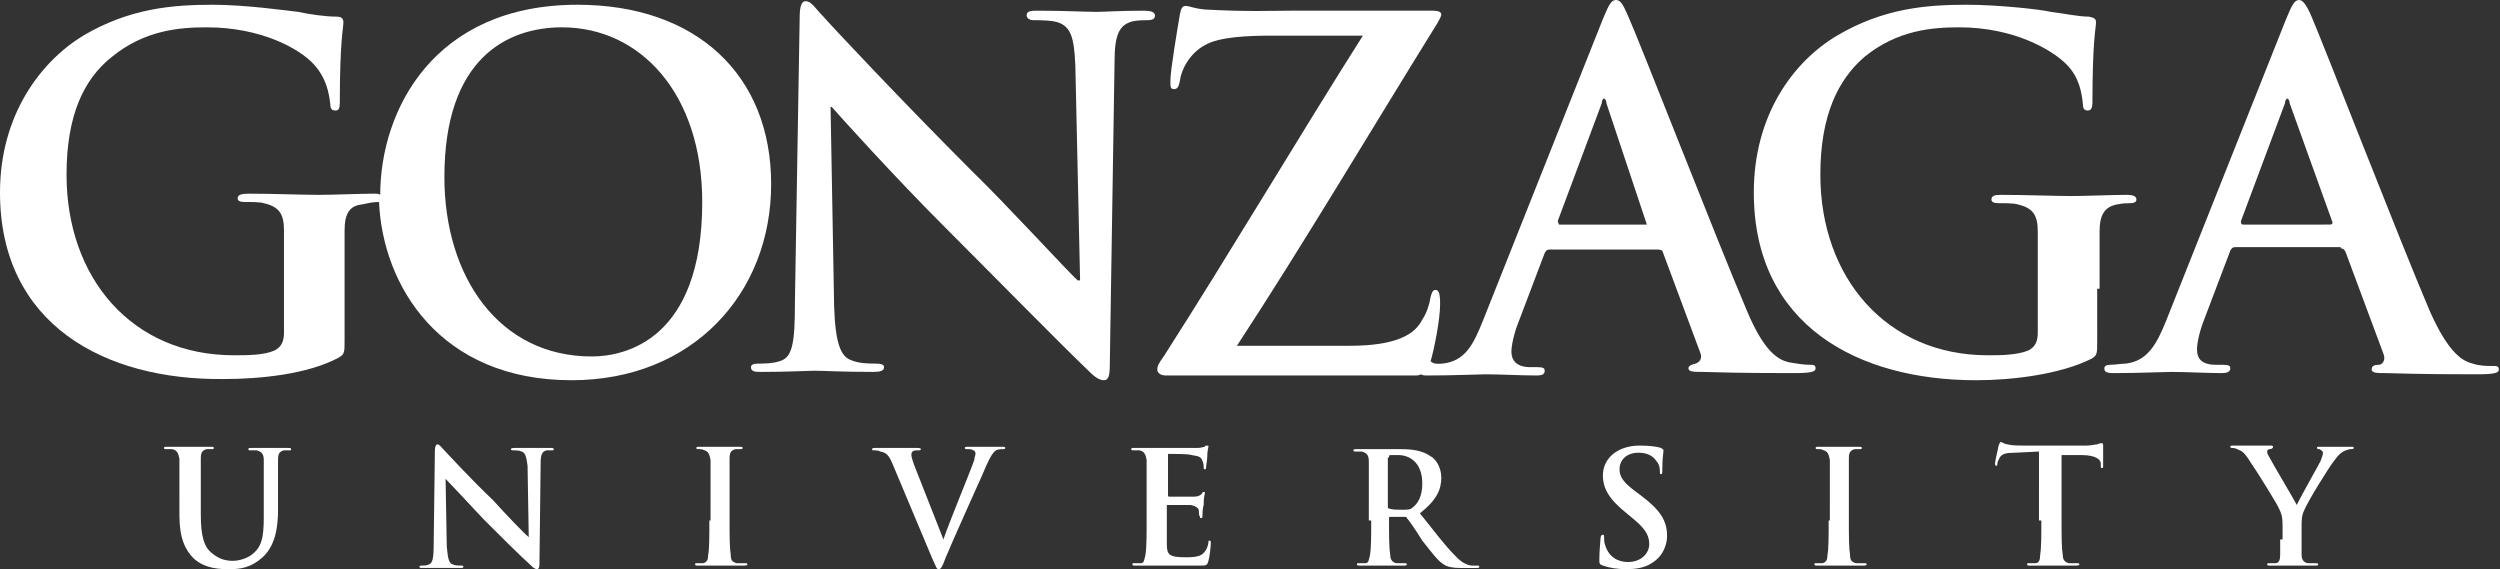 <?xml version="1.0" encoding="utf-8"?>
<!-- Generator: Adobe Illustrator 18.1.1, SVG Export Plug-In . SVG Version: 6.00 Build 0)  -->
<!DOCTYPE svg PUBLIC "-//W3C//DTD SVG 1.1//EN" "http://www.w3.org/Graphics/SVG/1.1/DTD/svg11.dtd">
<svg version="1.1" id="Layer_1" xmlns="http://www.w3.org/2000/svg" xmlns:xlink="http://www.w3.org/1999/xlink" x="0px" y="0px"
	 viewBox="0 0 210.4 47.9" enable-background="new 0 0 210.4 47.9" xml:space="preserve">
<rect x="0" y="0" width="210.4" height="47.9" fill="#333333" stroke="none"/>
<g>
	<path fill="#FFFFFF" d="M139.4,21h-9c-0.2,0-0.3,0.1-0.4,0.3l-2.2,5.8c-0.4,1-0.6,2-0.6,2.5c0,0.7,0.4,1.3,1.6,1.3h0.6
		c0.5,0,0.6,0.1,0.6,0.3c0,0.3-0.2,0.4-0.7,0.4c-1.3,0-3-0.1-4.3-0.1c-0.4,0-2.7,0.1-4.8,0.1c-0.3,0-0.5,0-0.6-0.1
		c-0.2,0.1-0.3,0.1-0.6,0.1H98.1c-0.4,0-0.7-0.2-0.7-0.5c0-0.3,0.1-0.5,0.6-1.2c5.5-8.6,11.5-18.7,16.7-26.9h-7.7
		c-2,0-4.4,0.1-5.6,0.8c-1.3,0.7-2,2.1-2.1,3c-0.1,0.5-0.2,0.7-0.5,0.7c-0.3,0-0.3-0.2-0.3-0.7c0-0.9,0.6-4.4,0.8-5.6
		c0.1-0.5,0.2-0.7,0.5-0.7c0.3,0,0.6,0.2,1.6,0.3c3.7,0.2,5.6,0.1,7.2,0.1h12c0.4,0,0.7,0.1,0.7,0.3c0,0.2-0.2,0.5-0.3,0.7
		c-5.4,8.7-11.4,18.8-16.9,27.2h9.5c4,0,5.5-1,6.1-2.2c0.4-0.6,0.6-1.3,0.7-1.9c0.1-0.4,0.2-0.6,0.4-0.6c0.3,0,0.4,0.3,0.4,1.2
		c0,1.3-0.5,3.8-0.8,4.8c0.3,0.3,0.7,0.2,1,0.2c1.9-0.2,2.6-1.6,3.4-3.6l10.1-25.4c0.5-1.2,0.7-1.6,1.1-1.6c0.4,0,0.6,0.4,1,1.3
		c1,2.2,7.4,18.7,10,24.8c1.5,3.6,2.7,4.2,3.6,4.4c0.6,0.1,1.2,0.2,1.7,0.2c0.3,0,0.5,0,0.5,0.3c0,0.3-0.4,0.4-1.9,0.4
		c-1.5,0-4.4,0-7.6-0.1c-0.7,0-1.2,0-1.2-0.3c0-0.2,0.2-0.3,0.6-0.4c0.3-0.1,0.6-0.4,0.4-0.9l-3.2-8.6C139.7,21,139.6,21,139.4,21
		 M131.2,18.9h7.4l-3.4-10.2c0-0.2-0.1-0.4-0.2-0.4c-0.1,0-0.2,0.2-0.2,0.4l-3.7,9.9L131.2,18.9z"/>
	<path fill="#FFFFFF" d="M48.1,32C37,32,32.2,24,31.9,17c-0.6,0-0.9,0.1-1.4,0.2C29.4,17.3,29,18,29,19.4c0,1.2,0,2.8,0,4.8v4.4
		c0,1.1,0,1.2-0.5,1.5c-2.6,1.4-6.6,1.8-9.7,1.8C8.8,32,0,27.3,0,16.2c0-6.5,3.4-11,7-13.2c3.9-2.3,7.5-2.6,10.9-2.6
		c2.8,0,6.3,0.5,7.2,0.6c0.9,0.2,2.3,0.4,3.2,0.4c0.5,0,0.6,0.2,0.6,0.5c0,0.4-0.3,1.6-0.3,6.6c0,0.7-0.1,0.8-0.4,0.8
		c-0.3,0-0.4-0.2-0.4-0.5c-0.1-0.9-0.3-2.2-1.4-3.4c-1.2-1.3-4.4-3.1-9-3.1c-2.2,0-5.2,0.2-8,2.5C7,6.7,5.6,9.8,5.6,14.7
		c0,8.7,5.5,15.2,14.1,15.2c1.1,0,2.5,0,3.4-0.4c0.6-0.3,0.8-0.8,0.8-1.5v-3.8c0-2,0-3.6,0-4.8c0-1.4-0.4-2-1.7-2.3
		c-0.3-0.1-1-0.1-1.6-0.1c-0.4,0-0.6-0.1-0.6-0.3c0-0.3,0.3-0.4,0.9-0.4c2.1,0,4.6,0.1,5.9,0.1c1.3,0,3.4-0.1,4.7-0.1
		c0.2,0,0.4,0,0.5,0.1c0-7.1,4.5-16,16.6-16c10,0,16.3,5.9,16.3,15.1S58.3,32,48.1,32 M49.8,30c2.8,0,9.3-1.4,9.3-13
		c0-9.1-5.2-14.7-11.8-14.7c-4.6,0-9.9,2.6-9.9,12.6C37.4,23.3,42,30,49.8,30"/>
	<path fill="#FFFFFF" d="M176.7,24.3c0-2,0-3.6,0-4.8c0-1.4,0.4-2.1,1.5-2.3c0.5-0.1,0.8-0.1,1.1-0.1c0.3,0,0.5-0.1,0.5-0.3
		c0-0.3-0.3-0.4-0.8-0.4c-1.3,0-3.5,0.1-4.7,0.1c-1.2,0-3.8-0.1-5.9-0.1c-0.6,0-0.8,0.1-0.8,0.4c0,0.2,0.2,0.3,0.6,0.3
		c0.6,0,1.3,0,1.6,0.1c1.3,0.3,1.7,0.9,1.7,2.3c0,1.2,0,2.7,0,4.8V28c0,0.7-0.2,1.2-0.8,1.5c-1,0.4-2.4,0.4-3.4,0.4
		c-8.5,0-14.1-6.5-14.1-15.2c0-5,1.5-8,3.7-9.9c2.8-2.3,5.8-2.5,8-2.5c4.6,0,7.8,1.9,9,3.1c1.1,1.1,1.3,2.4,1.4,3.4
		c0,0.3,0.1,0.5,0.4,0.5c0.3,0,0.4-0.2,0.4-0.8c0-5.1,0.3-6.2,0.3-6.6c0-0.3-0.1-0.4-0.6-0.5c-0.9,0-2.3-0.3-3.2-0.4
		c-0.8-0.2-4.4-0.6-7.1-0.6c-3.4,0-7,0.3-10.9,2.6c-3.7,2.2-7,6.7-7,13.2c0,11.2,8.8,15.8,18.7,15.8c3.1,0,7.1-0.5,9.7-1.8
		c0.5-0.3,0.5-0.4,0.5-1.5V24.3z M197,20.9c0.2,0,0.3,0.1,0.4,0.3l3.2,8.6c0.2,0.5-0.1,0.9-0.4,0.9c-0.4,0-0.6,0.1-0.6,0.4
		c0,0.3,0.5,0.3,1.2,0.3c3.2,0.1,6.2,0.1,7.6,0.1c1.5,0,1.9-0.1,1.9-0.4c0-0.3-0.2-0.3-0.5-0.3c-0.5,0-1.1,0-1.7-0.2
		c-0.8-0.2-2-0.8-3.6-4.4c-2.6-6.1-9-22.6-10-24.9c-0.4-0.9-0.7-1.3-1-1.3c-0.4,0-0.6,0.4-1.1,1.6L182.3,27c-0.8,2-1.6,3.4-3.4,3.6
		c-0.3,0-0.9,0.1-1.3,0.1c-0.3,0-0.5,0.1-0.5,0.3c0,0.3,0.2,0.4,0.8,0.4c2.1,0,4.3-0.1,4.8-0.1c1.3,0,3,0.1,4.3,0.1
		c0.4,0,0.7-0.1,0.7-0.4c0-0.2-0.1-0.3-0.6-0.3h-0.6c-1.2,0-1.6-0.5-1.6-1.3c0-0.5,0.2-1.5,0.6-2.5l2.2-5.8c0.1-0.2,0.2-0.3,0.4-0.3
		H197z M188.8,18.9c-0.2,0-0.2-0.1-0.2-0.3l3.7-9.9c0-0.2,0.1-0.4,0.2-0.4c0.1,0,0.2,0.2,0.2,0.4l3.6,10c0,0.1,0,0.2-0.2,0.2H188.8z
		 M69.9,9H70c0.7,0.8,5.2,5.8,9.6,10.2c4.2,4.2,9.4,9.5,11.9,11.9c0.4,0.4,0.9,0.9,1.4,0.9c0.4,0,0.5-0.4,0.5-1.3l0.4-25.5
		c0-2.3,0.4-3.1,1.5-3.4c0.5-0.1,0.8-0.1,1.2-0.1c0.5,0,0.7-0.1,0.7-0.4c0-0.3-0.4-0.4-0.9-0.4c-2,0-3.5,0.1-4,0.1
		c-0.8,0-2.8-0.1-4.9-0.1c-0.6,0-1,0-1,0.4c0,0.2,0.2,0.4,0.6,0.4c0.6,0,1.5,0,2.1,0.2c1,0.4,1.3,1.2,1.4,3.6l0.4,18.1h-0.2
		c-0.7-0.6-6.1-6.5-8.9-9.2c-5.9-5.9-12-12.4-12.5-13c-0.7-0.7-1-1.3-1.5-1.3c-0.4,0-0.5,0.6-0.5,1.4l-0.4,23.9c0,3.5-0.2,4.7-1.3,5
		c-0.6,0.2-1.3,0.2-1.8,0.2c-0.4,0-0.6,0.1-0.6,0.3c0,0.4,0.4,0.4,0.9,0.4c2.1,0,4-0.1,4.4-0.1c0.8,0,2.4,0.1,5,0.1
		c0.6,0,0.9-0.1,0.9-0.4c0-0.2-0.2-0.3-0.7-0.3c-0.6,0-1.4,0-2.1-0.3c-0.8-0.3-1.3-1.3-1.4-4.5L69.9,9z"/>
	<path fill="#FFFFFF" d="M15.1,43.4c0,1.9,0.5,2.9,1.2,3.6c1,0.9,2.3,0.9,3,0.9c0.9,0,1.8-0.1,2.8-1c1.1-1,1.3-2.6,1.3-4v-1.4
		c0-2,0-2.4,0-2.8c0-0.5,0.1-0.7,0.5-0.8c0.2,0,0.2,0,0.4,0c0.2,0,0.2,0,0.2-0.1c0-0.1-0.1-0.1-0.3-0.1c-0.5,0-1.4,0-1.5,0
		c0,0-0.9,0-1.5,0c-0.2,0-0.3,0-0.3,0.1c0,0.1,0.1,0.1,0.2,0.1c0.1,0,0.4,0,0.5,0c0.4,0.1,0.6,0.3,0.6,0.8c0,0.4,0,0.8,0,2.8v1.7
		c0,1.4,0,2.6-0.8,3.3c-0.5,0.5-1.3,0.7-1.8,0.7c-0.5,0-1.1-0.1-1.7-0.6c-0.7-0.5-1-1.4-1-3.3v-1.9c0-2,0-2.4,0-2.8
		c0-0.5,0.1-0.7,0.5-0.8c0.2,0,0.2,0,0.4,0c0.1,0,0.2,0,0.2-0.1c0-0.1-0.1-0.1-0.3-0.1c-0.5,0-1.3,0-1.6,0c-0.4,0-1.2,0-2,0
		c-0.2,0-0.3,0-0.3,0.1c0,0.1,0.1,0.1,0.2,0.1c0.2,0,0.4,0,0.5,0c0.4,0.1,0.5,0.3,0.6,0.8c0,0.4,0,0.8,0,2.8V43.4z M37.5,40.3
		c0.3,0.3,1.8,1.9,3.2,3.4c1.4,1.4,3.1,3.1,4,3.9c0.1,0.1,0.3,0.3,0.5,0.3c0.1,0,0.2-0.1,0.2-0.4l0.1-8.5c0-0.7,0.1-1,0.5-1.1
		c0.2,0,0.3,0,0.4,0c0.2,0,0.2,0,0.2-0.1c0-0.1-0.1-0.1-0.3-0.1c-0.7,0-1.2,0-1.3,0c-0.3,0-0.9,0-1.6,0c-0.2,0-0.4,0-0.4,0.1
		c0,0.1,0.1,0.1,0.2,0.1c0.2,0,0.5,0,0.7,0.1c0.3,0.1,0.4,0.4,0.5,1.2l0.1,6c-0.3-0.2-2.1-2.1-3-3.1c-2-1.9-4-4.1-4.2-4.3
		c-0.2-0.2-0.3-0.4-0.5-0.4c-0.1,0-0.2,0.2-0.2,0.5l-0.1,7.9c0,1.2-0.1,1.6-0.4,1.7c-0.2,0.1-0.4,0.1-0.6,0.1c-0.1,0-0.2,0-0.2,0.1
		c0,0.1,0.1,0.1,0.3,0.1c0.7,0,1.3,0,1.4,0c0.3,0,0.8,0,1.7,0c0.2,0,0.3,0,0.3-0.1c0-0.1-0.1-0.1-0.2-0.1c-0.2,0-0.5,0-0.7-0.1
		c-0.3-0.1-0.4-0.4-0.5-1.5L37.5,40.3z M59.7,43.8c0,1.3,0,2.4-0.1,2.9c0,0.4-0.1,0.6-0.4,0.7c-0.1,0-0.3,0-0.5,0
		c-0.2,0-0.2,0-0.2,0.1c0,0.1,0.1,0.1,0.3,0.1c0.5,0,1.4,0,1.7,0c0.4,0,1.2,0,2.1,0c0.1,0,0.3,0,0.3-0.1c0-0.1-0.1-0.1-0.2-0.1
		c-0.2,0-0.5,0-0.7,0c-0.4-0.1-0.5-0.3-0.5-0.7c-0.1-0.6-0.1-1.6-0.1-2.9v-2.4c0-2,0-2.4,0-2.8c0-0.5,0.1-0.7,0.5-0.8
		c0.2,0,0.3,0,0.4,0c0.1,0,0.2,0,0.2-0.1c0-0.1-0.1-0.1-0.3-0.1c-0.5,0-1.3,0-1.6,0c-0.4,0-1.2,0-1.7,0c-0.2,0-0.3,0-0.3,0.1
		c0,0.1,0.1,0.1,0.2,0.1c0.2,0,0.3,0,0.5,0.1c0.3,0.1,0.4,0.3,0.5,0.8c0,0.4,0,0.8,0,2.8V43.8z M78.5,47.1c0.3,0.6,0.3,0.8,0.5,0.8
		c0.2,0,0.3-0.2,0.6-1c0.3-0.7,0.9-2.1,1.8-4.1c0.7-1.6,1.1-2.4,1.6-3.6c0.4-0.9,0.6-1.1,0.7-1.2c0.2-0.2,0.5-0.2,0.7-0.2
		c0.1,0,0.2,0,0.2-0.1c0-0.1-0.1-0.1-0.3-0.1c-0.4,0-1,0-1.3,0c-0.2,0-0.7,0-1.4,0c-0.3,0-0.4,0-0.4,0.1c0,0.1,0.1,0.1,0.2,0.1
		c0.2,0,0.4,0,0.5,0.1c0.1,0,0.2,0.1,0.2,0.3c0,0.1-0.1,0.3-0.1,0.5c-0.3,0.9-2.1,5.2-2.6,6.7l-2.4-6.1c-0.2-0.5-0.3-0.9-0.3-1
		c0-0.1,0-0.2,0.1-0.3c0.1-0.1,0.3-0.1,0.5-0.1c0.1,0,0.2,0,0.2-0.1c0-0.1-0.2-0.1-0.3-0.1c-0.7,0-1.3,0-1.6,0c-0.5,0-1.2,0-1.9,0
		c-0.2,0-0.3,0-0.3,0.1c0,0.1,0,0.1,0.2,0.1c0.1,0,0.3,0,0.5,0.1c0.5,0.1,0.7,0.3,1,1L78.5,47.1z M96.5,43.8c0,1.2,0,2.3-0.1,2.9
		c-0.1,0.4-0.1,0.7-0.4,0.7c-0.1,0-0.3,0-0.5,0c-0.2,0-0.2,0-0.2,0.1c0,0.1,0.1,0.1,0.3,0.1c0.3,0,0.6,0,0.9,0c0.3,0,0.6,0,0.8,0
		c0.4,0,0.8,0,1.4,0c0.6,0,1.3,0,2.3,0c0.5,0,0.6,0,0.7-0.4c0.1-0.3,0.2-1.2,0.2-1.5c0-0.1,0-0.2-0.1-0.2c-0.1,0-0.1,0-0.1,0.2
		c-0.1,0.5-0.3,0.8-0.6,1c-0.4,0.2-0.9,0.2-1.3,0.2c-1.4,0-1.6-0.2-1.6-1.1c0-0.4,0-1.6,0-2.1v-1.1c0-0.1,0-0.1,0.1-0.1
		c0.3,0,1.6,0,1.9,0c0.5,0.1,0.7,0.3,0.7,0.5c0,0.2,0,0.4,0.1,0.5c0,0.1,0,0.1,0.1,0.1c0.1,0,0.1-0.1,0.1-0.2c0-0.1,0-0.6,0.1-0.9
		c0-0.7,0.1-0.9,0.1-1c0-0.1,0-0.1-0.1-0.1c-0.1,0-0.1,0.1-0.2,0.2c-0.1,0.1-0.3,0.2-0.6,0.2c-0.3,0-1.8,0-2.1,0
		c-0.1,0-0.1-0.1-0.1-0.1v-3.4c0-0.1,0-0.1,0.1-0.1c0.3,0,1.7,0,1.9,0.1c0.7,0.1,0.8,0.2,0.9,0.5c0.1,0.2,0.1,0.4,0.1,0.5
		c0,0.1,0,0.2,0.1,0.2c0.1,0,0.1-0.1,0.1-0.1c0-0.2,0.1-0.7,0.1-0.9c0-0.6,0.1-0.8,0.1-0.9c0-0.1,0-0.1-0.1-0.1
		c-0.1,0-0.2,0-0.2,0.1c-0.1,0-0.3,0.1-0.6,0.1c-0.3,0-2.9,0-3.4,0c-0.2,0-0.5,0-0.8,0c-0.3,0-0.7,0-1.1,0c-0.2,0-0.3,0-0.3,0.1
		c0,0.1,0.1,0.1,0.2,0.1c0.2,0,0.4,0,0.5,0c0.4,0.1,0.5,0.3,0.6,0.8c0,0.4,0,0.8,0,2.8V43.8z M115.4,43.8c0,1.2,0,2.3-0.1,2.9
		c-0.1,0.4-0.1,0.7-0.4,0.7c-0.1,0-0.3,0-0.5,0c-0.2,0-0.2,0-0.2,0.1c0,0.1,0.1,0.1,0.3,0.1c0.5,0,1.4,0,1.6,0c0.2,0,1.2,0,2,0
		c0.2,0,0.3,0,0.3-0.1c0-0.1-0.1-0.1-0.2-0.1c-0.2,0-0.5,0-0.7,0c-0.4-0.1-0.5-0.4-0.5-0.7c-0.1-0.6-0.1-1.6-0.1-2.9v-0.2
		c0-0.1,0-0.1,0.1-0.1l1.2,0c0.1,0,0.2,0,0.2,0.1c0.2,0.2,0.8,1.1,1.3,1.9c0.8,1,1.3,1.7,1.8,2c0.3,0.2,0.7,0.3,1.4,0.3h1.3
		c0.2,0,0.3,0,0.3-0.1c0-0.1-0.1-0.1-0.2-0.1c-0.1,0-0.2,0-0.4,0c-0.2,0-0.8-0.1-1.5-0.9c-0.8-0.8-1.7-2-2.9-3.5
		c1.4-1.1,1.8-2,1.8-3c0-0.9-0.5-1.6-0.9-1.8c-0.7-0.5-1.6-0.6-2.5-0.6c-0.4,0-1.4,0-1.9,0c-0.3,0-1.1,0-1.8,0c-0.2,0-0.3,0-0.3,0.1
		c0,0.1,0.1,0.1,0.2,0.1c0.2,0,0.4,0,0.5,0c0.4,0.1,0.6,0.3,0.6,0.8c0,0.4,0,0.8,0,2.8V43.8z M116.9,38.5c0-0.1,0-0.2,0.1-0.2
		c0.1,0,0.4,0,0.7,0c0.8,0,2,0.5,2,2.4c0,1.1-0.4,1.7-0.8,2c-0.2,0.2-0.4,0.2-1,0.2c-0.3,0-0.7,0-1-0.1c-0.1,0-0.1-0.1-0.1-0.2V38.5
		z M136.9,47.9c0.7,0,1.5-0.1,2.1-0.5c1-0.6,1.3-1.6,1.3-2.3c0-1.3-0.6-2.2-2.2-3.4l-0.4-0.3c-1.1-0.8-1.4-1.3-1.4-1.9
		c0-0.8,0.6-1.4,1.6-1.4c0.9,0,1.3,0.4,1.5,0.7c0.3,0.3,0.3,0.8,0.3,0.9c0,0.2,0,0.2,0.1,0.2c0.1,0,0.1-0.1,0.1-0.4
		c0-1,0.1-1.4,0.1-1.6c0-0.1-0.1-0.1-0.2-0.2c-0.3-0.1-0.9-0.2-1.8-0.2c-1.9,0-3.1,1.1-3.1,2.5c0,1.1,0.5,2,2,3.2l0.6,0.5
		c1.1,0.9,1.3,1.5,1.3,2.1c0,0.7-0.6,1.5-1.8,1.5c-0.8,0-1.6-0.4-1.9-1.4c-0.1-0.2-0.1-0.5-0.1-0.7c0-0.1,0-0.2-0.1-0.2
		c-0.1,0-0.2,0.1-0.2,0.3c0,0.2-0.1,1-0.1,1.8c0,0.3,0,0.4,0.3,0.5C135.5,47.8,136.1,47.9,136.9,47.9 M153.9,43.8
		c0,1.3,0,2.4-0.1,2.9c0,0.4-0.1,0.6-0.4,0.7c-0.1,0-0.3,0-0.5,0c-0.2,0-0.2,0-0.2,0.1c0,0.1,0.1,0.1,0.3,0.1c0.5,0,1.4,0,1.7,0
		c0.4,0,1.2,0,2.1,0c0.1,0,0.3,0,0.3-0.1c0-0.1-0.1-0.1-0.2-0.1c-0.2,0-0.5,0-0.7,0c-0.4-0.1-0.5-0.3-0.5-0.7
		c-0.1-0.6-0.1-1.6-0.1-2.9v-2.4c0-2,0-2.4,0-2.8c0-0.5,0.1-0.7,0.5-0.8c0.2,0,0.3,0,0.4,0c0.1,0,0.2,0,0.2-0.1
		c0-0.1-0.1-0.1-0.3-0.1c-0.5,0-1.3,0-1.6,0c-0.4,0-1.2,0-1.7,0c-0.2,0-0.3,0-0.3,0.1c0,0.1,0.1,0.1,0.2,0.1c0.2,0,0.3,0,0.5,0.1
		c0.3,0.1,0.4,0.3,0.5,0.8c0,0.4,0,0.8,0,2.8V43.8z M171.8,43.8c0,1.2,0,2.3-0.1,2.9c0,0.4-0.1,0.7-0.4,0.7c-0.1,0-0.3,0-0.5,0
		c-0.2,0-0.2,0-0.2,0.1c0,0.1,0.1,0.1,0.3,0.1c0.5,0,1.4,0,1.7,0c0.4,0,1.2,0,2.1,0c0.1,0,0.3,0,0.3-0.1c0-0.1-0.1-0.1-0.2-0.1
		c-0.2,0-0.5,0-0.7,0c-0.4-0.1-0.5-0.4-0.5-0.7c-0.1-0.6-0.1-1.6-0.1-2.9v-5.5l1.7,0c1.2,0,1.6,0.4,1.6,0.7l0,0.1
		c0,0.2,0,0.3,0.1,0.3c0.1,0,0.1-0.1,0.1-0.2c0-0.3,0-1.3,0-1.6c0-0.2,0-0.3-0.1-0.3c-0.1,0-0.2,0-0.4,0.1c-0.2,0-0.5,0.1-0.9,0.1
		h-5.3c-0.4,0-1,0-1.3-0.1c-0.3,0-0.5-0.2-0.6-0.2c-0.1,0-0.1,0.1-0.2,0.3c0,0.1-0.3,1.3-0.3,1.5c0,0.1,0,0.2,0.1,0.2
		c0.1,0,0.1-0.1,0.1-0.2c0-0.1,0.1-0.3,0.2-0.5c0.2-0.3,0.5-0.4,1.3-0.4l2-0.1V43.8z M191.9,45.4c0,0.2,0,0.8,0,1.3
		c0,0.4-0.1,0.7-0.4,0.7c-0.1,0-0.3,0-0.5,0c-0.1,0-0.2,0-0.2,0.1c0,0.1,0.1,0.1,0.3,0.1c0.5,0,1.3,0,1.7,0c0.4,0,1.2,0,2,0
		c0.2,0,0.3,0,0.3-0.1c0-0.1-0.1-0.1-0.2-0.1c-0.2,0-0.5,0-0.7,0c-0.4-0.1-0.5-0.4-0.5-0.7c0-0.6,0-1.1,0-1.3v-1.1
		c0-0.4,0-0.9,0.2-1.3c0.2-0.6,2.1-3.7,2.6-4.3c0.3-0.4,0.4-0.5,0.7-0.7c0.2-0.1,0.5-0.2,0.6-0.2c0.1,0,0.3,0,0.3-0.1
		c0-0.1-0.1-0.1-0.2-0.1c-0.3,0-1.1,0-1.4,0c-0.4,0-0.8,0-1.3,0c-0.2,0-0.2,0-0.2,0.1c0,0.1,0.1,0.1,0.2,0.1
		c0.2,0.1,0.3,0.2,0.3,0.3c0,0.2-0.1,0.4-0.2,0.7c-0.2,0.4-1.9,3.4-2,3.7c-0.2-0.4-2.1-3.6-2.3-4c-0.1-0.2-0.2-0.3-0.2-0.5
		c0-0.1,0.1-0.2,0.2-0.2c0.2,0,0.3-0.1,0.3-0.2c0-0.1-0.1-0.1-0.2-0.1c-0.6,0-1.2,0-1.4,0c-0.4,0-1.4,0-1.7,0c-0.2,0-0.3,0-0.3,0.1
		c0,0.1,0.1,0.1,0.2,0.1c0.2,0,0.4,0.1,0.6,0.2c0.3,0.1,0.6,0.5,0.9,1c0.5,0.7,2.3,3.6,2.4,3.9c0.2,0.4,0.3,0.7,0.3,1.4V45.4z"/>
</g>
</svg>
